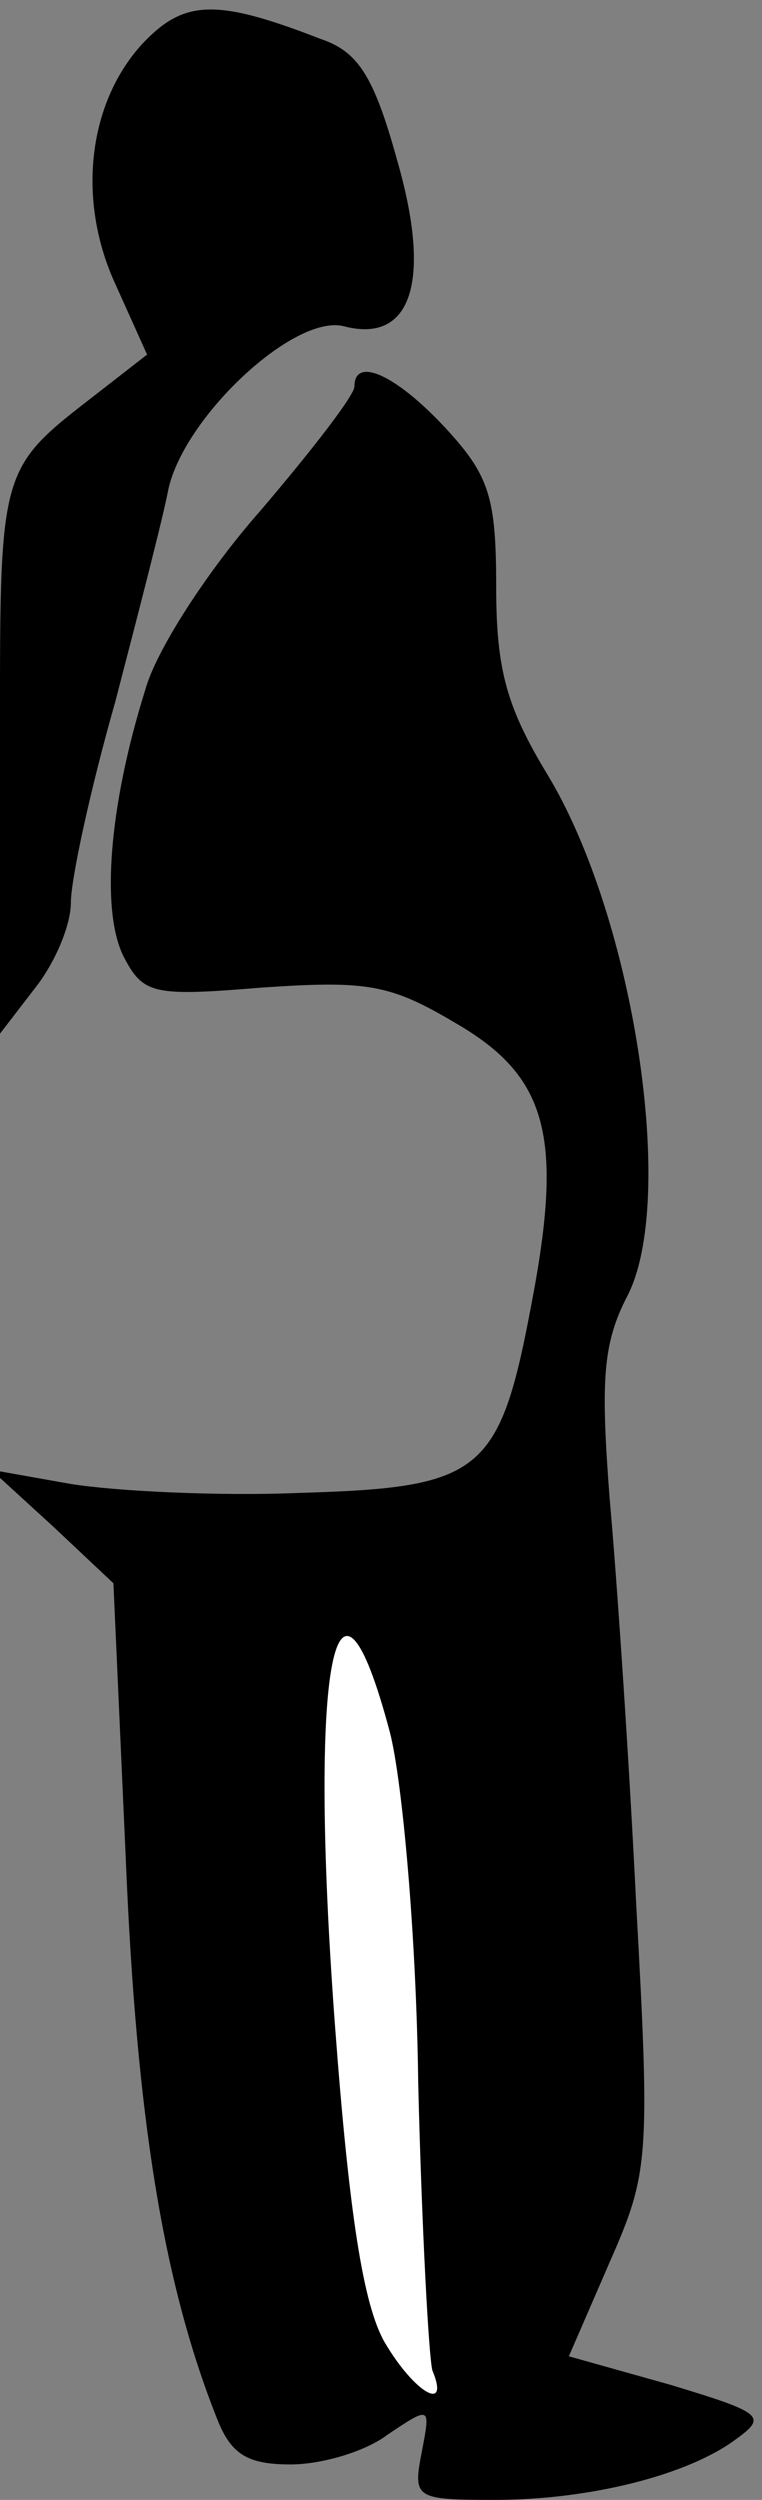 <?xml version="1.0" standalone="no"?>
<!DOCTYPE svg PUBLIC "-//W3C//DTD SVG 20010904//EN"
 "http://www.w3.org/TR/2001/REC-SVG-20010904/DTD/svg10.dtd">
<svg version="1.0" xmlns="http://www.w3.org/2000/svg"
 width="43pt" height="141pt" viewBox="0 0 43 141"
 preserveAspectRatio="xMidYMid meet">
<rect x="0" y="0" width="43" height="141" fill="#808080" stroke="none"/>
<g transform="translate(0,141) scale(0.1,-0.1)"
fill="#000000" stroke="none">
<path fill="#000000" stroke="none" d="M81 1386 c-31 -33 -38 -88 -16 -136
l18 -40 -27 -21 c-58 -45 -56 -40 -56 -206 l0 -156 20 26 c11 14 20 35 20 48
0 13 11 64 25 113 13 50 27 104 30 120 9 41 71 99 99 92 38 -10 50 25 30 94
-13 47 -22 61 -43 68 -59 23 -77 22 -100 -2z"/>
<path fill="#000000" stroke="none" d="M200 1192 c0 -5 -24 -36 -53 -70 -30
-34 -59 -79 -65 -101 -21 -67 -25 -126 -12 -151 11 -21 17 -22 78 -17 59 4 72
2 109 -20 52 -30 61 -64 43 -158 -18 -96 -28 -104 -130 -107 -47 -2 -105 1
-130 5 l-45 8 35 -32 34 -32 7 -156 c6 -145 21 -238 51 -314 8 -21 17 -27 42
-27 17 0 42 7 55 17 24 16 24 16 19 -10 -5 -26 -4 -27 41 -27 54 0 109 14 136
34 18 13 16 15 -37 31 l-57 16 23 53 c22 50 23 58 15 202 -4 82 -11 185 -15
229 -5 66 -4 87 10 114 28 54 4 213 -45 294 -23 38 -29 59 -29 106 0 51 -4 63
-29 90 -28 30 -51 40 -51 23z"/>
<path fill="#ffffff" stroke="none" d="M220 433 c7 -27 15 -115 16 -198 2 -82
6 -155 8 -162 10 -24 -10 -13 -27 16 -12 21 -20 72 -28 179 -15 202 0 282 31
165z"/>
</g>
</svg>

